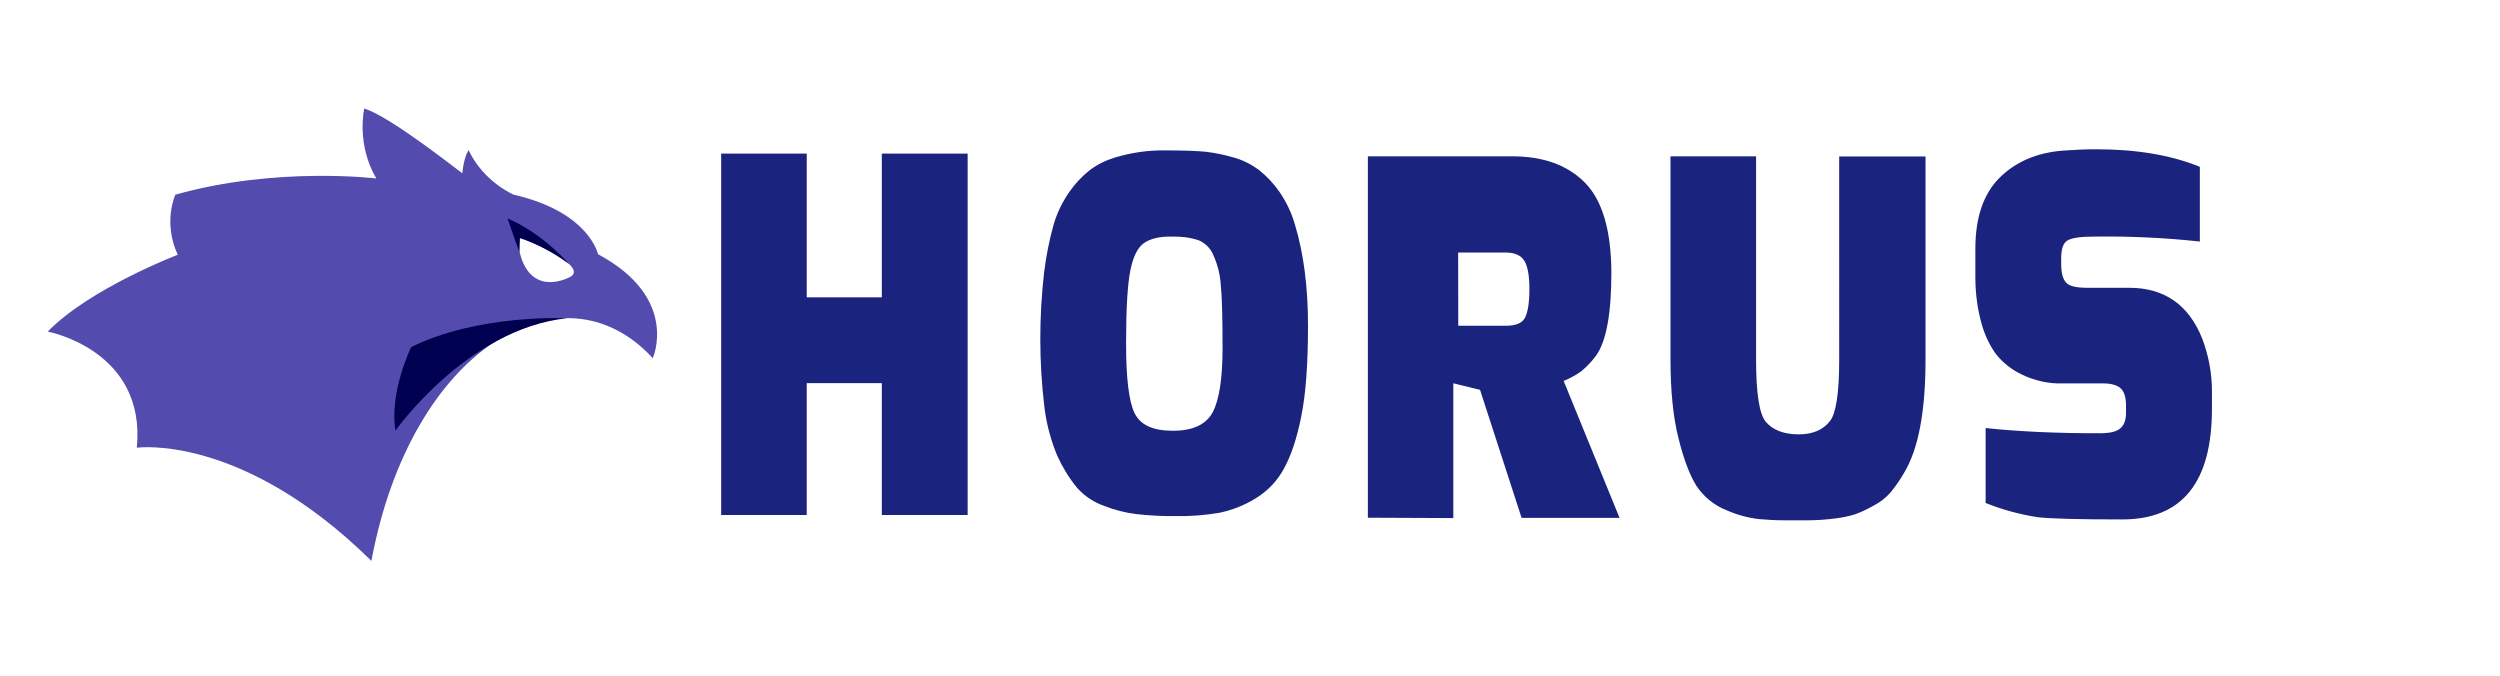 <?xml version="1.0" encoding="utf-8"?>
<!-- Generator: Adobe Illustrator 25.0.0, SVG Export Plug-In . SVG Version: 6.00 Build 0)  -->
<svg version="1.1" id="Laag_1" xmlns="http://www.w3.org/2000/svg" xmlns:xlink="http://www.w3.org/1999/xlink" x="0px" y="0px"
	 viewBox="0 0 2021.4 546.8" style="enable-background:new 0 0 2021.4 546.8;" xml:space="preserve">
<style type="text/css">
	.st0{fill:#534BAE;}
	.st1{fill:#000051;}
	.st2{fill:#1A237E;}
	.st3{fill:none;}
</style>
<path class="st0" d="M418.4,190.7c0,0,61,24.5,41.9,33.6C441.3,233.3,420.6,228,418.4,190.7z M294.5,87.8c0,0-6.6,28.9,9.8,56.5
	c0,0-80.8-9.9-162.5,13.1c0,0-10.3,22,1.9,48.6c0,0-71,27.1-105.1,62.1c0,0,79.8,14.9,72,93.9c0,0,84.5-12.1,189.7,91.5
	c32.2-172.9,155-243,227.5-163.9c0,0,22-48.6-44.3-84.1c0,0-7-34.1-68.2-48.1c0,0-24.3-10.3-36.4-36c0,0-3.7,4.7-5.1,18.7
	C373.5,140.2,314.7,93.4,294.5,87.8L294.5,87.8z"/>
<path class="st1" d="M458.6,257.3c0,0-72-3.6-126.2,23.4c0,0-17.9,37-12.6,67.4C319.8,348.1,377.9,265.8,458.6,257.3z M460.2,213.6
	c0,0-20.5-24.4-49.8-37c0,0,6.9,20.5,9.6,27.1l0.4-11.1C420.3,192.6,439.7,198.1,460.2,213.6L460.2,213.6z"/>
<path class="st2" d="M583.1,416.4V124.2h69.2v116.2H713V124.2h69.4v292.2H713V309.8h-60.7v106.6L583.1,416.4L583.1,416.4z
	 M924.9,196.6c-5.1,3.6-8.8,11.1-11,22.3s-3.4,30.7-3.4,58.7s2.2,46.6,6.8,56.3c4.6,9.7,14.9,14.4,31,14.4s27-5,32.3-15.1
	c5.3-10.1,7.9-27.4,7.9-51.6c0-24.3-0.4-41.1-1.4-50.9c-0.5-8.3-2.5-16.5-5.9-24.1c-2.1-5.4-6.3-9.8-11.7-12.2
	c-7.1-2.4-14.6-3.3-22-3.1C937.4,191.1,930,193,924.9,196.6L924.9,196.6z M854.9,368.6c-5.3-12.7-8.9-26.2-10.5-40
	c-4.3-35.9-4.3-72.3-0.2-108.2c1.6-13,4.1-25.8,7.6-38.4c2.8-9.6,7.1-18.7,12.9-26.9c4.6-6.7,10.1-12.5,16.4-17.5
	c6.1-4.6,13-8,20.3-10.2c13.2-4,26.8-6,40.6-5.8c14.6,0,25.6,0.4,32.9,1.1c7.7,0.9,15.3,2.5,22.8,4.7c7.4,2.1,14.3,5.6,20.4,10.2
	c6.3,5,11.8,10.9,16.4,17.5c5.6,8.2,9.9,17.1,12.6,26.7c7,23.2,10.5,50.3,10.5,81.4s-1.8,55.4-5.4,73.2
	c-3.5,17.8-8.2,31.8-13.9,42.2c-5.3,10.1-13.4,18.5-23.1,24.4c-9.1,5.6-19.2,9.6-29.7,11.7c-11.4,1.9-23,2.8-34.5,2.6
	c-10.7,0.1-21.4-0.4-32.1-1.6c-8.9-1.1-17.6-3.3-26-6.6c-8.6-3-16.2-8.1-22.2-14.9C864.4,386.5,859.1,377.8,854.9,368.6L854.9,368.6
	z M1179.1,263.4h38.4c8.3,0,13.5-2.2,15.7-6.8c2.2-4.6,3.4-12,3.4-22.8c0-10.8-1.3-18.3-4-22.8c-2.7-4.5-7.7-6.8-15.2-6.8H1179
	L1179.1,263.4L1179.1,263.4z M1106,418.6V126.4h116.8c25.3,0,44.9,7.2,58.9,21.5c14,14.3,21,38.5,21.2,72.4
	c0,33.3-4.1,55.8-12.5,67.4c-3.4,4.7-7.5,8.9-12,12.6c-4.4,3.1-9.1,5.7-14.1,7.7l45.2,110.7h-79.2l-33.6-103.5l-21.6-5.3v109
	L1106,418.6z M1350.7,290.7V126.4h69.2v164.3c0,27.3,2.6,43.9,7.8,50.3c5.8,6.8,14.7,10.2,26.8,10.2c11.1,0,19.6-3.6,25.1-10.7
	c4.8-5.8,7.5-22.4,7.5-49.5V126.5h69.8v164.3c0,41.6-5.7,72.1-17.1,91.1c-3.2,5.7-7,11.1-11.2,16.3c-3.9,4.4-8.5,8-13.8,10.7
	c-4.6,2.6-9.4,4.9-14.4,6.8c-5.1,1.6-10.3,2.7-15.7,3.4c-7.3,1-14.6,1.5-22,1.6h-20c-7.2,0-14.1-0.4-20.8-1
	c-8.9-1.1-17.7-3.5-26-7.2c-9.9-3.9-18.3-10.8-24.2-19.6c-5.5-8.7-10.4-21.7-14.6-38.8C1352.8,337,1350.7,315.9,1350.7,290.7
	L1350.7,290.7z M1597.2,225.3V201c0-25.1,6.5-44.1,19.4-57.1c13.1-13.1,30.2-20.4,51.2-22.1c9.3-0.7,18.3-1.1,27.3-1.1
	c32.5,0,60.4,4.7,83.6,14.2v60.4c-28.4-3.1-57.1-4.4-85.7-4c-10.5,0-17.5,1-21.1,3c-3.6,2-5.3,6.7-5.3,14.7v4.5
	c0,7,1.2,11.8,3.9,14.9s8.5,4.3,17.6,4.3h33.6c28.3,0,48,13.7,58.9,41c5.3,13.9,8,28.7,7.9,43.6v13.2c0,59.7-24.2,89.5-72.6,89.5
	c-34.7,0-57.6-0.6-68.2-1.8c-14.5-2.2-28.6-6.1-42.2-11.5v-60.6c26.3,2.8,57.1,4.3,92.6,4.2c7.6,0,13.1-1.2,16.1-3.8
	c3.2-2.5,4.8-6.8,4.8-12.5v-6.3c0-6.1-1.3-10.7-4-13.4c-2.7-2.7-7.5-4.3-14.6-4.3h-32.4c-11.5,0.4-23-2.2-33.3-7.2
	c-8.2-3.9-15.4-9.6-21-16.7c-4.9-6.9-8.6-14.6-11-22.8C1599,250.9,1597.3,238.1,1597.2,225.3L1597.2,225.3z"/>
<path class="st3" d="M-177.9,0h2135.6v1510H-177.9V0z"/>
</svg>
